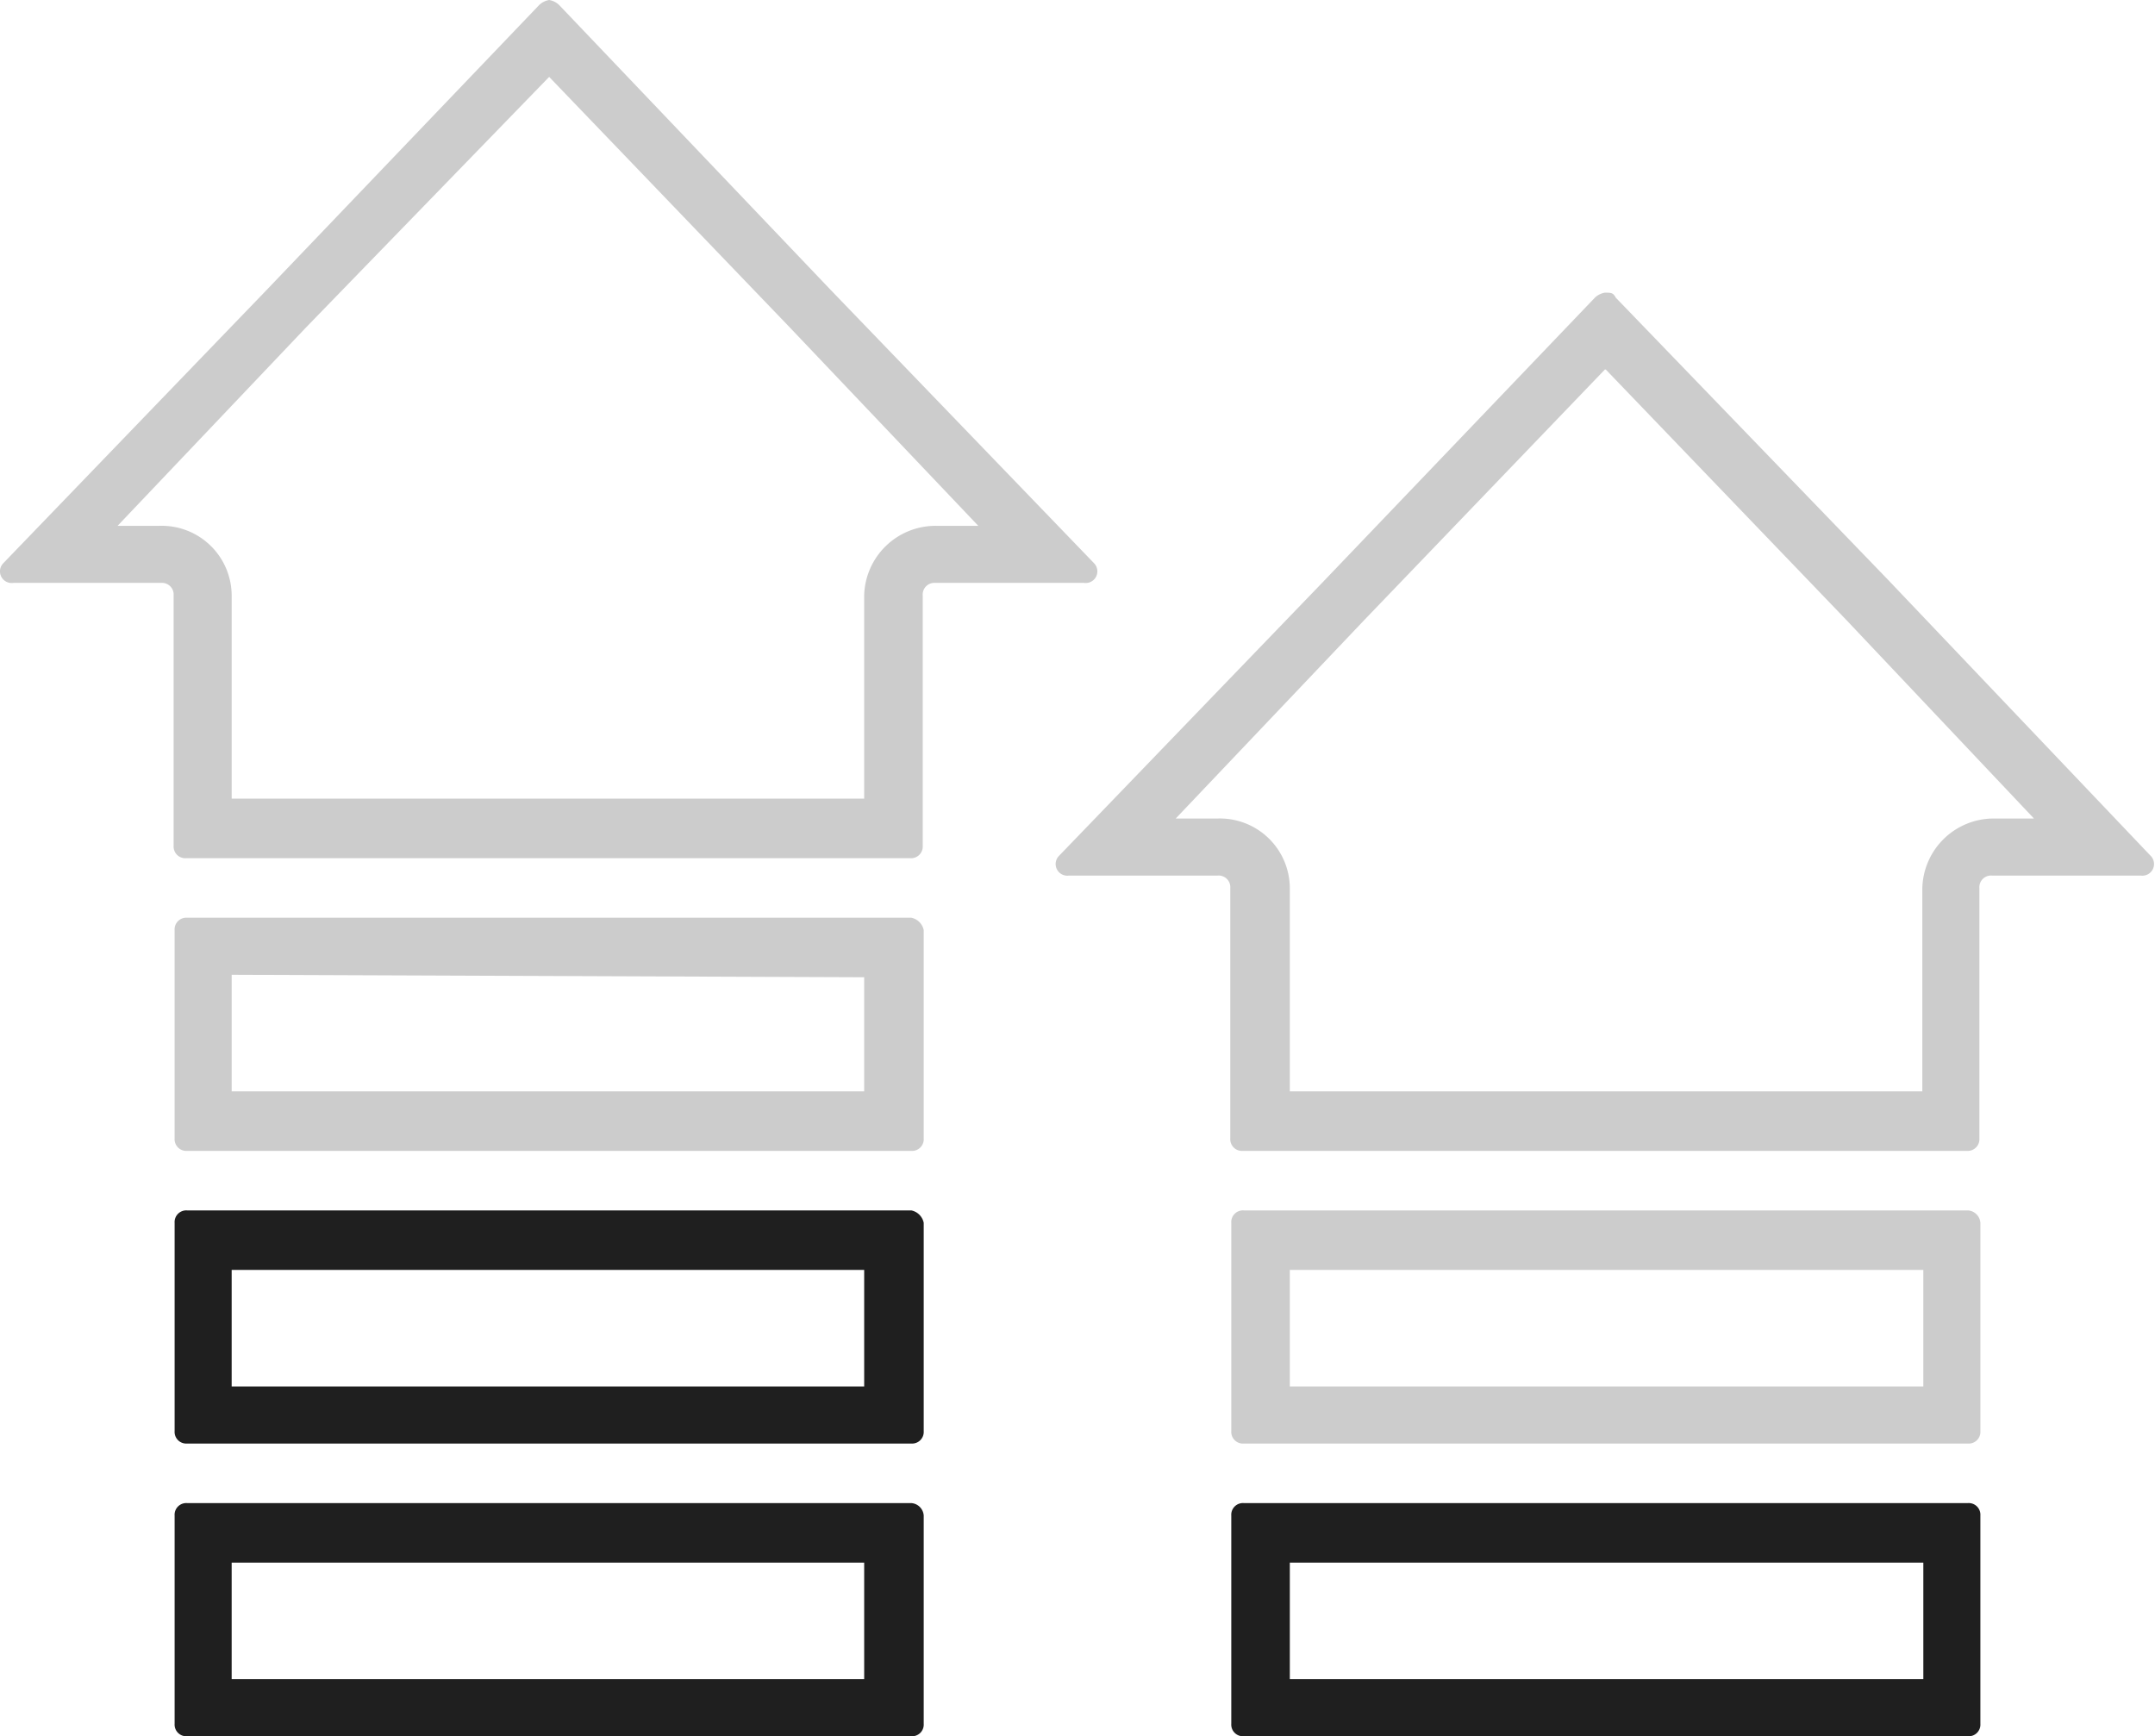 <svg xmlns="http://www.w3.org/2000/svg" viewBox="0 0 86.88 70"><defs><style>.cls-1{fill:#ccc;}.cls-2{fill:#1f1f1f;}</style></defs><title>bhp</title><g id="Capa_2" data-name="Capa 2"><g id="Layer_1" data-name="Layer 1"><path class="cls-1" d="M22.14,3.1l9.7,10.1,7.6,8h-1.7a2.88,2.88,0,0,0-2.9,2.8v8.2H9.34V24a2.82,2.82,0,0,0-2.9-2.8H4.74l7.6-8,9.8-10.1m0-3.1a.76.76,0,0,0-.4.2l-11,11.5L.14,22.7a.47.47,0,0,0,.4.8h6A.47.47,0,0,1,7,24V34.1a.47.47,0,0,0,.5.5h29.2a.47.47,0,0,0,.5-.5V24a.47.47,0,0,1,.5-.5h6a.47.47,0,0,0,.4-.8l-10.6-11L22.54.2a.76.76,0,0,0-.4-.2Z"/><path class="cls-1" d="M34.84,39.4V44H9.34V39.3l25.5.1m1.9-2.4H7.54a.47.47,0,0,0-.5.5v8.4a.47.47,0,0,0,.5.5h29.2a.47.47,0,0,0,.5-.5V37.5a.64.64,0,0,0-.5-.5Z"/><path class="cls-2" d="M34.84,51.2v4.7H9.34V51.2h25.5m1.9-2.4H7.54a.47.47,0,0,0-.5.5v8.4a.47.47,0,0,0,.5.5h29.2a.47.47,0,0,0,.5-.5V49.3a.64.64,0,0,0-.5-.5Z"/><path class="cls-2" d="M34.84,63v4.7H9.34V63h25.5m1.9-2.4H7.54a.47.47,0,0,0-.5.5v8.4a.47.47,0,0,0,.5.5h29.2a.47.47,0,0,0,.5-.5V61.1a.54.54,0,0,0-.5-.5Z"/><path class="cls-1" d="M64.74,14.9,74.44,25,82,33h-1.6a2.88,2.88,0,0,0-2.9,2.8V44H52V35.8a2.82,2.82,0,0,0-2.9-2.8h-1.7L55,25l9.7-10.1m0-3.1a.76.76,0,0,0-.4.2l-11,11.5-10.6,11a.47.47,0,0,0,.4.8h6a.47.47,0,0,1,.5.5V45.9a.47.47,0,0,0,.5.5h29.2a.47.47,0,0,0,.5-.5V35.8a.47.47,0,0,1,.5-.5h6a.47.47,0,0,0,.4-.8L76.14,23.4,65.14,12c-.1-.2-.2-.2-.4-.2Z"/><path class="cls-1" d="M77.54,51.2v4.7H52V51.2h25.5m1.8-2.4H50.14a.47.47,0,0,0-.5.5v8.4a.47.47,0,0,0,.5.5h29.2a.47.47,0,0,0,.5-.5V49.3a.54.54,0,0,0-.5-.5Z"/><path class="cls-2" d="M77.54,63v4.7H52V63h25.5m1.8-2.4H50.14a.47.47,0,0,0-.5.5v8.4a.47.47,0,0,0,.5.5h29.2a.47.47,0,0,0,.5-.5V61.1a.47.47,0,0,0-.5-.5Z"/></g></g></svg>